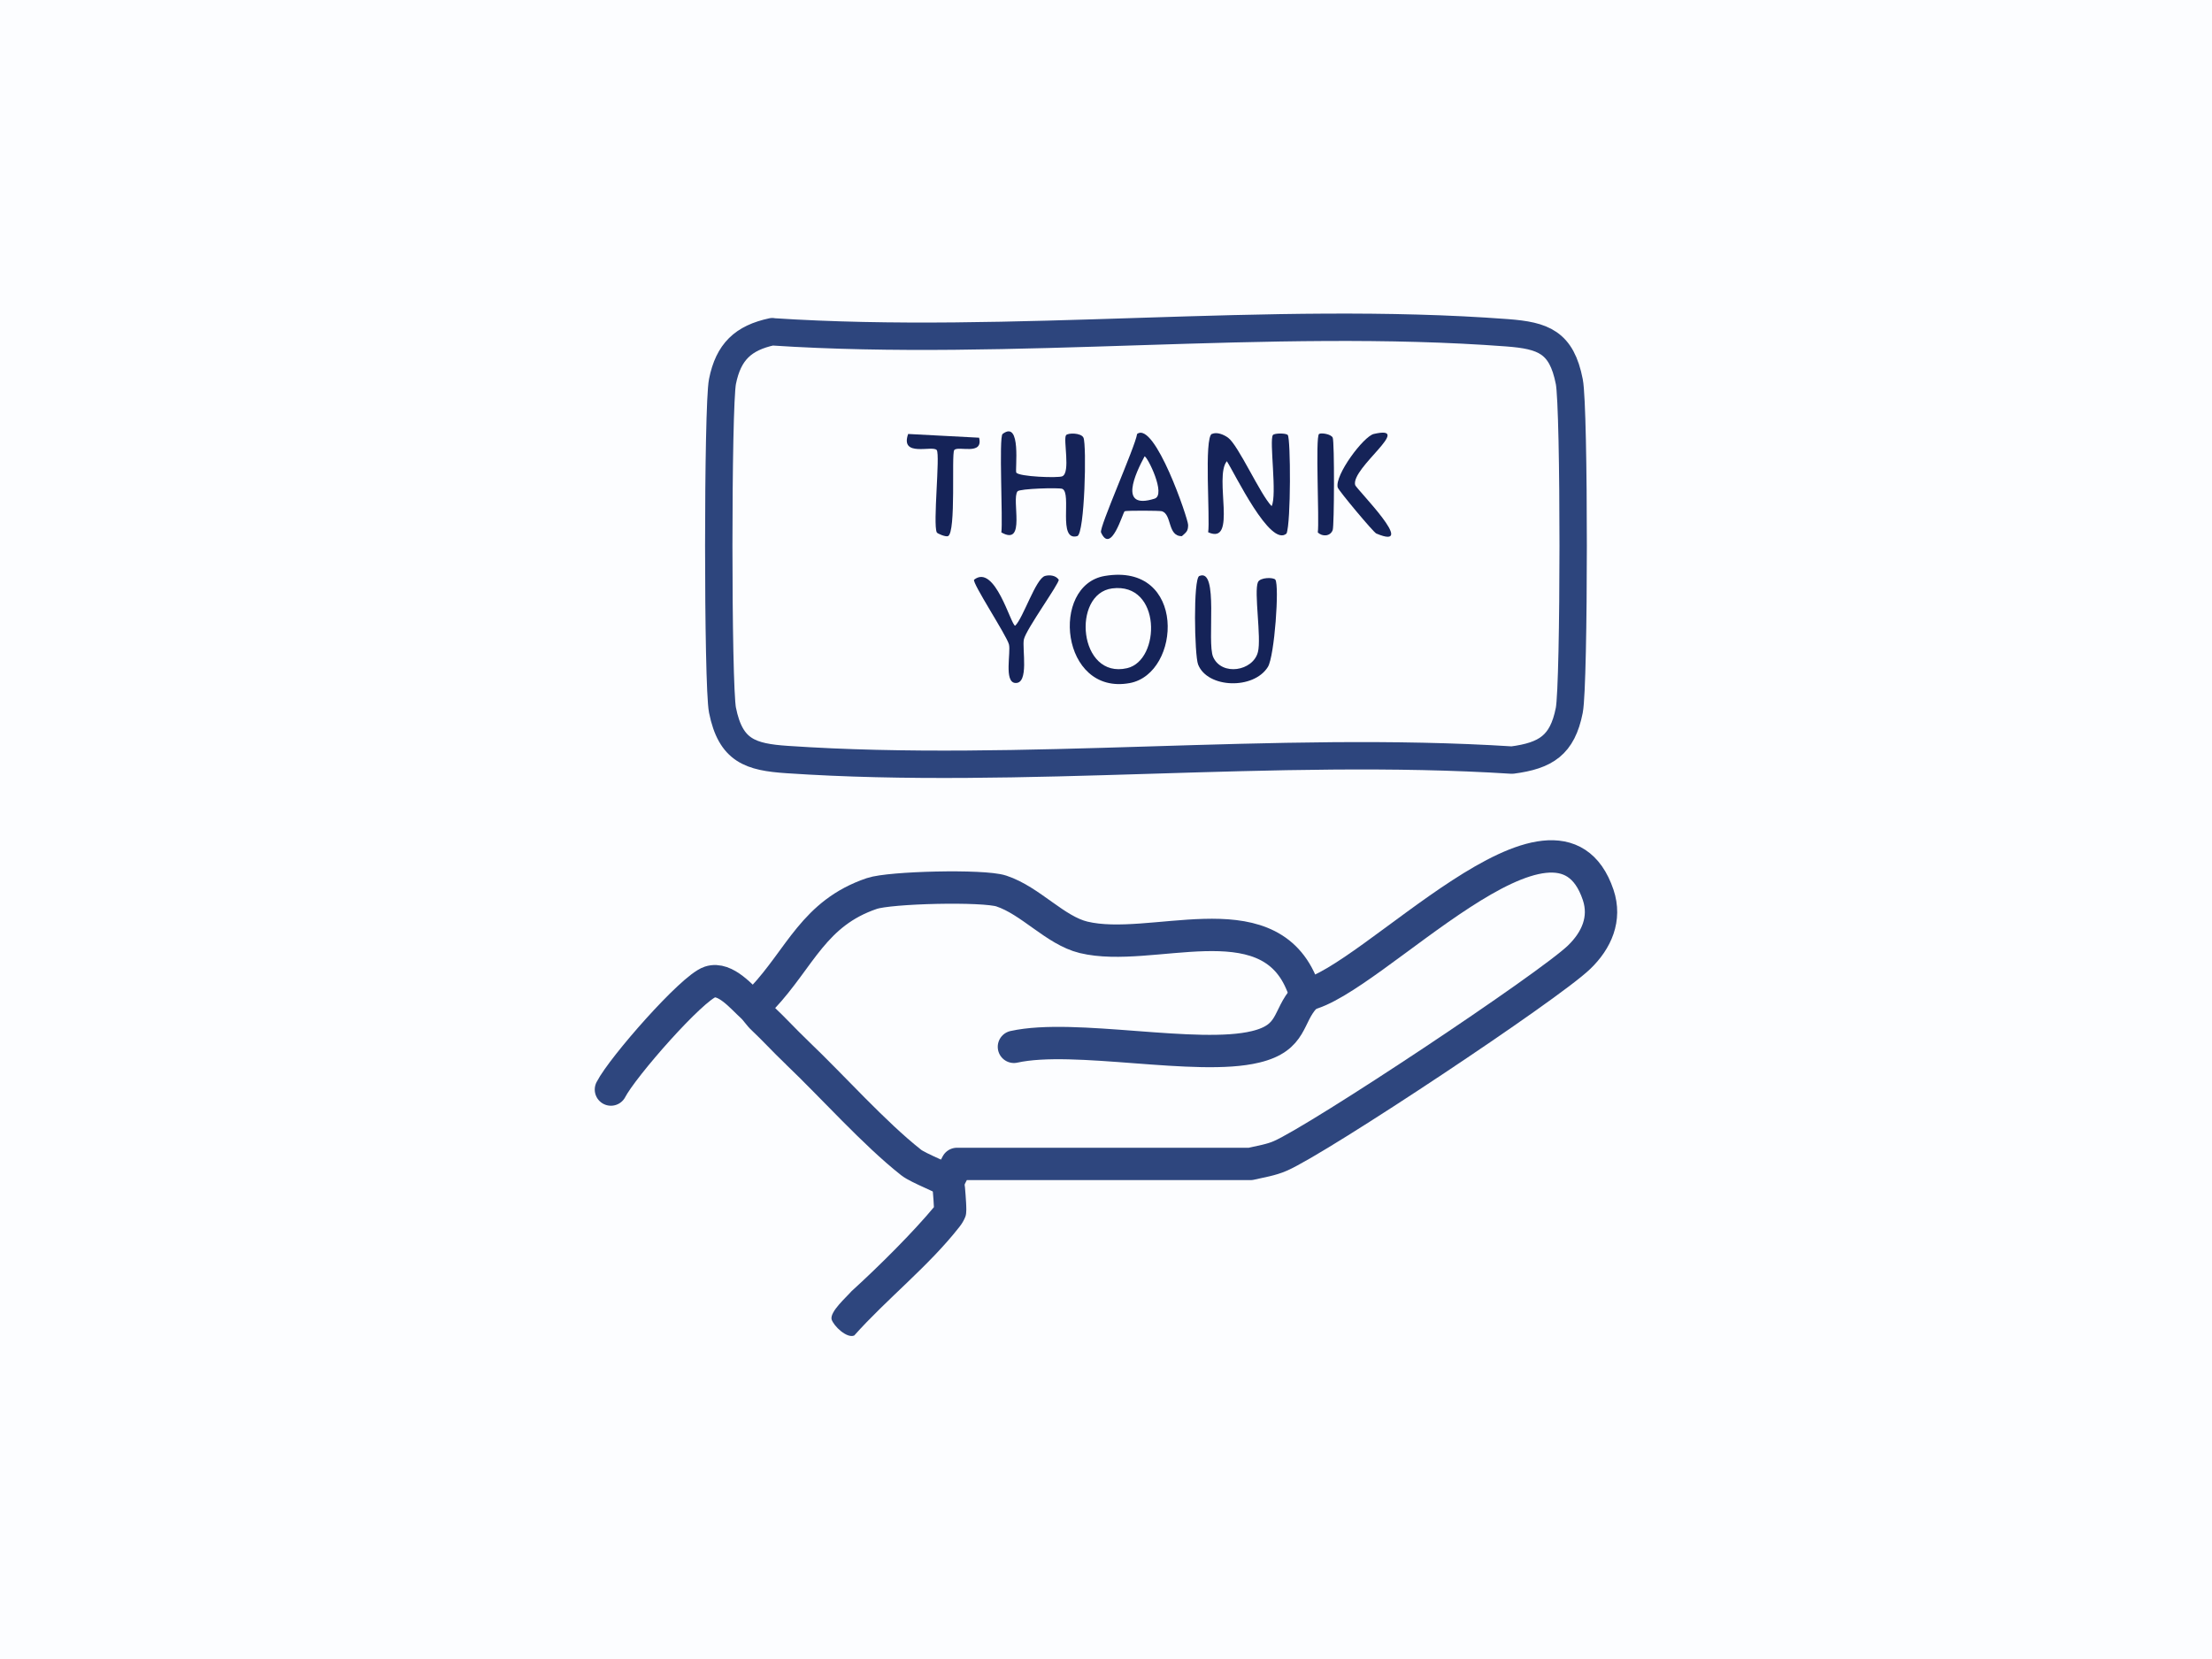 <?xml version="1.0" encoding="UTF-8"?>
<svg id="Layer_1" xmlns="http://www.w3.org/2000/svg" version="1.1" viewBox="0 0 160 120">
  <!-- Generator: Adobe Illustrator 29.2.1, SVG Export Plug-In . SVG Version: 2.1.0 Build 116)  -->
  <defs>
    <style>
      .st0 {
        fill: #fcfdff;
      }

      .st1 {
        stroke: #2e467e;
        stroke-width: 2.34px;
      }

      .st1, .st2 {
        fill: none;
        stroke-linecap: round;
        stroke-linejoin: round;
      }

      .st3 {
        fill: #152358;
      }

      .st4 {
        fill: #2e467e;
      }

      .st2 {
        stroke: #2d457d;
        stroke-width: 1.98px;
      }
    </style>
  </defs>
  <g id="Generative_Object">
    <g>
      <rect class="st0" x="-23.06" y="-20.5" width="206.13" height="160"/>
      <g>
        <path class="st3" d="M87.66,31.39c.35-.16.84.03,1.17.27.75.55,2.32,4.1,3.15,4.95.41-.78-.18-4.75.09-5.14.1-.15.98-.15,1.08,0,.21.29.23,6.32-.09,7.12-1.18,1.05-3.76-4.38-4.32-5.23-.95,1.16.79,6.1-1.35,5.14.15-.95-.31-6.85.27-7.12h0Z"/>
        <path class="st3" d="M72.52,31.39c1.38-1.05.89,2.6.99,2.79.16.3,3.03.41,3.33.27.61-.27.05-2.67.27-2.97.13-.18,1.1-.18,1.26.18.24.53.09,6.97-.45,7.12-1.44.39-.37-3.11-1.08-3.42-.23-.1-3.09-.02-3.24.18-.46.59.65,4.01-1.17,2.97.12-.86-.19-6.9.09-7.12Z"/>
        <path class="st3" d="M86.76,41.66c1.42-.59.52,4.79.99,5.86.62,1.4,2.89,1.03,3.24-.36.26-1.02-.3-4.36,0-5.05.16-.36,1.13-.36,1.26-.18.3.42-.06,5.53-.54,6.31-1.03,1.66-4.38,1.55-5.05-.18-.26-.67-.36-6.21.09-6.4h.01Z"/>
        <path class="st3" d="M75.59,41.66c.32-.09.77-.05.99.27.07.24-2.36,3.58-2.52,4.32-.14.66.4,3.24-.63,3.15-.82-.07-.3-2.22-.45-2.79-.17-.65-2.69-4.47-2.52-4.68,1.51-1.18,2.66,3.3,2.97,3.33.58-.55,1.49-3.42,2.16-3.6h0Z"/>
        <path class="st3" d="M65.68,31.39l5.14.27c.33,1.33-1.55.55-1.8.9-.21.3.15,5.96-.45,6.22-.16.07-.77-.18-.81-.27-.29-.59.25-5.59,0-5.95-.27-.38-2.68.55-2.07-1.17h-.01Z"/>
        <path class="st3" d="M99.37,31.39c2.96-.68-1.65,2.45-1.35,3.69.07.27,4.63,4.82,1.53,3.51-.2-.08-2.74-3.12-2.79-3.33-.23-.89,1.87-3.7,2.61-3.87Z"/>
        <path class="st3" d="M95.41,31.39c.14-.1.87,0,.99.27.13.31.11,6.35,0,6.67-.16.47-.75.51-1.08.18.12-.86-.19-6.9.09-7.12Z"/>
        <g>
          <path class="st3" d="M79.91,41.66c5.93-1,5.56,7.06,1.8,7.75-4.99.91-5.77-7.08-1.8-7.75Z"/>
          <path class="st0" d="M80.45,42.56c3.57-.45,3.52,5.2,1.08,5.77-3.52.82-4.03-5.39-1.08-5.77Z"/>
        </g>
        <g>
          <path class="st3" d="M82.25,31.39c1.28-.96,3.7,6.17,3.69,6.58,0,.46-.14.53-.45.81-1.05.02-.71-1.56-1.44-1.8-.14-.05-2.58-.06-2.7,0-.13.07-.98,3.17-1.71,1.53-.15-.35,2.47-6.18,2.61-7.12Z"/>
          <path class="st0" d="M82.79,33.01c.2,0,1.59,2.79.72,3.06-2.65.84-1.37-1.85-.72-3.06Z"/>
        </g>
      </g>
    </g>
    <g>
      <path class="st2" d="M55.86,24c17.31,1.14,36-1.22,53.15.07,2.62.2,3.94.67,4.5,3.53.38,1.89.37,21.88,0,23.78-.5,2.53-1.7,3.28-4.14,3.6-17.11-1.09-35.46,1.11-52.43-.04-2.66-.18-4.09-.63-4.68-3.57-.36-1.77-.36-22.01,0-23.78.43-2.14,1.49-3.15,3.6-3.6h0Z"/>
      <path class="st1" d="M44.19,78.81c.85-1.65,5.86-7.35,7.16-7.78,1.12-.37,2.33,1.12,3.03,1.75.3.27.52.65.82.92.8.75,1.55,1.58,2.35,2.34.04.04.09.08.13.13,2.56,2.44,5.54,5.8,8.23,7.92.52.41,2.54,1.18,2.66,1.36"/>
      <path class="st1" d="M94.48,71.96l-.08-.18c-.09-.25-.2-.49-.3-.73-2.58-5.96-10.82-2.07-15.72-3.25-2.06-.5-3.83-2.65-5.95-3.35-1.3-.43-8.06-.27-9.37.18-4.19,1.42-5.17,4.64-7.91,7.56"/>
      <path class="st1" d="M94.48,71.96c-.03.07-.06.13-.1.18-1.28,1.38-.82,2.92-3.56,3.58-4.23,1.03-13.09-.97-17.48,0"/>
      <path class="st1" d="M68.57,85.45l.65-1.26h21.23c.72-.17,1.48-.28,2.16-.58,2.84-1.24,19.42-12.25,21.62-14.38,1.25-1.21,1.95-2.77,1.37-4.5-3-8.9-16.41,6.3-21.13,7.23"/>
      <path class="st4" d="M69.74,85.39v.21l-.11-.46c.14.3.13.48.17.76.03.23.06.86.08,1.1.01.27.05.73-.05,1-.1.26-.26.53-.43.74-2.2,2.82-5.27,5.23-7.61,7.86-.53.23-1.49-.68-1.64-1.17-.12-.56,1.04-1.57,1.45-2.04,1.95-1.77,4.47-4.28,6.01-6.14,0,0-.05.16-.05.25,0,.06,0-.01,0-.05-.01-.36-.06-.95-.09-1.32,0-.03-.02-.17-.02-.2s.04.2.1.27l-.12-.46c-.26-1.66,2.16-2,2.33-.33h0l-.02-.02Z"/>
    </g>
  </g>
</svg>